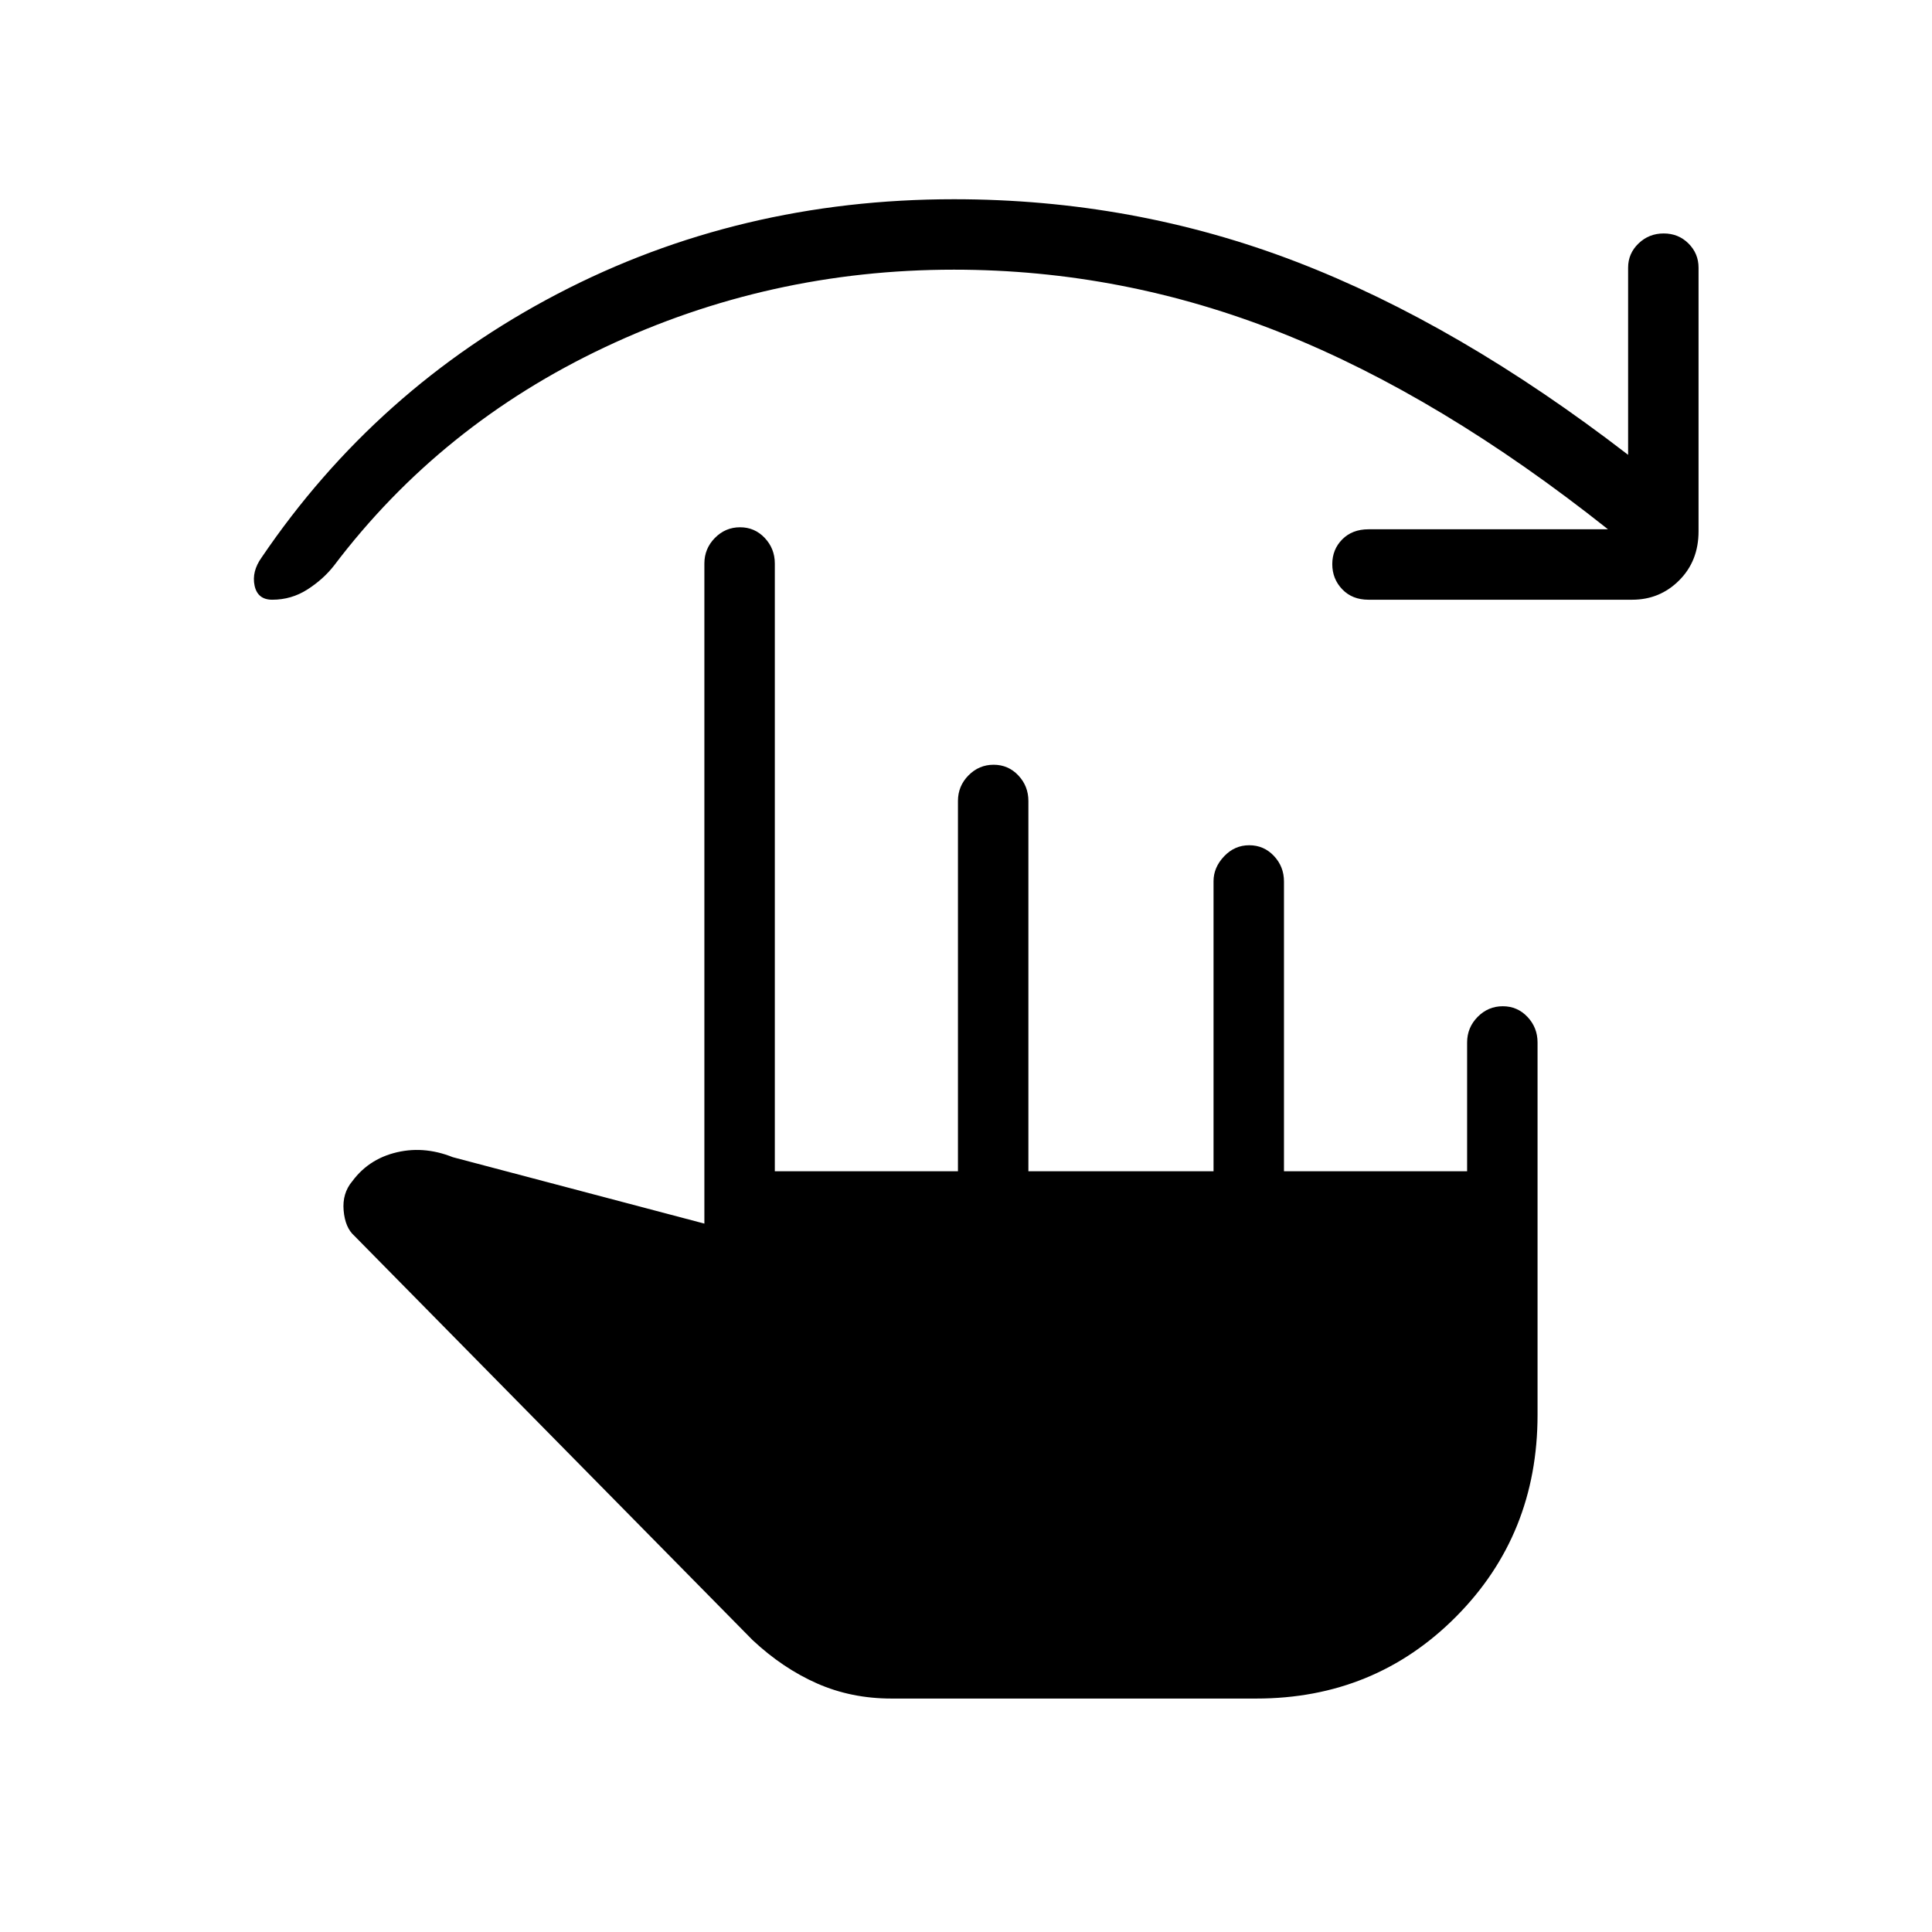 <svg xmlns="http://www.w3.org/2000/svg" height="48" viewBox="0 -960 960 960" width="48"><path d="M799-697q-83.03-65.93-162.01-97.47Q558-826 474-826q-91.77 0-173.39 38.5Q219-749 166-679q-5.3 6.81-13.25 11.91-7.95 5.09-17.46 5.09-7.29 0-8.79-7-1.5-7 3.5-14 57-84 147.05-131Q367.1-861 474-861q89.17 0 169.9 30.99Q724.64-799.02 809-734v-93q0-7.03 5.17-12.02 5.18-4.98 12.5-4.98 7.33 0 12.33 4.98 5 4.99 5 12.02v131q0 14.75-9.61 24.37Q824.78-662 811-662H680q-8.07 0-13.03-5.17-4.97-5.18-4.97-12.5 0-7.33 4.97-12.33 4.96-5 13.03-5h119ZM443-116q-20 0-37-7.5T374-145L176-346q-4.5-4-5.25-12.5T175-373l-2 3q8-13 22.5-17t29.5 2l125 33v-328q0-7.4 5.22-12.7 5.22-5.3 12.5-5.3t12.28 5.3q5 5.3 5 12.7v302h91v-184q0-7.4 5.22-12.7 5.22-5.3 12.5-5.3t12.28 5.3q5 5.3 5 12.7v184h92v-144.15q0-6.8 5.22-12.32 5.22-5.53 12.5-5.53t12.28 5.3q5 5.3 5 12.7v144h91v-64q0-7.4 5.22-12.7 5.22-5.3 12.5-5.3t12.28 5.3q5 5.3 5 12.7v185q0 59.52-40.44 100.26Q683.11-116 624.2-116H443Z"/></svg>